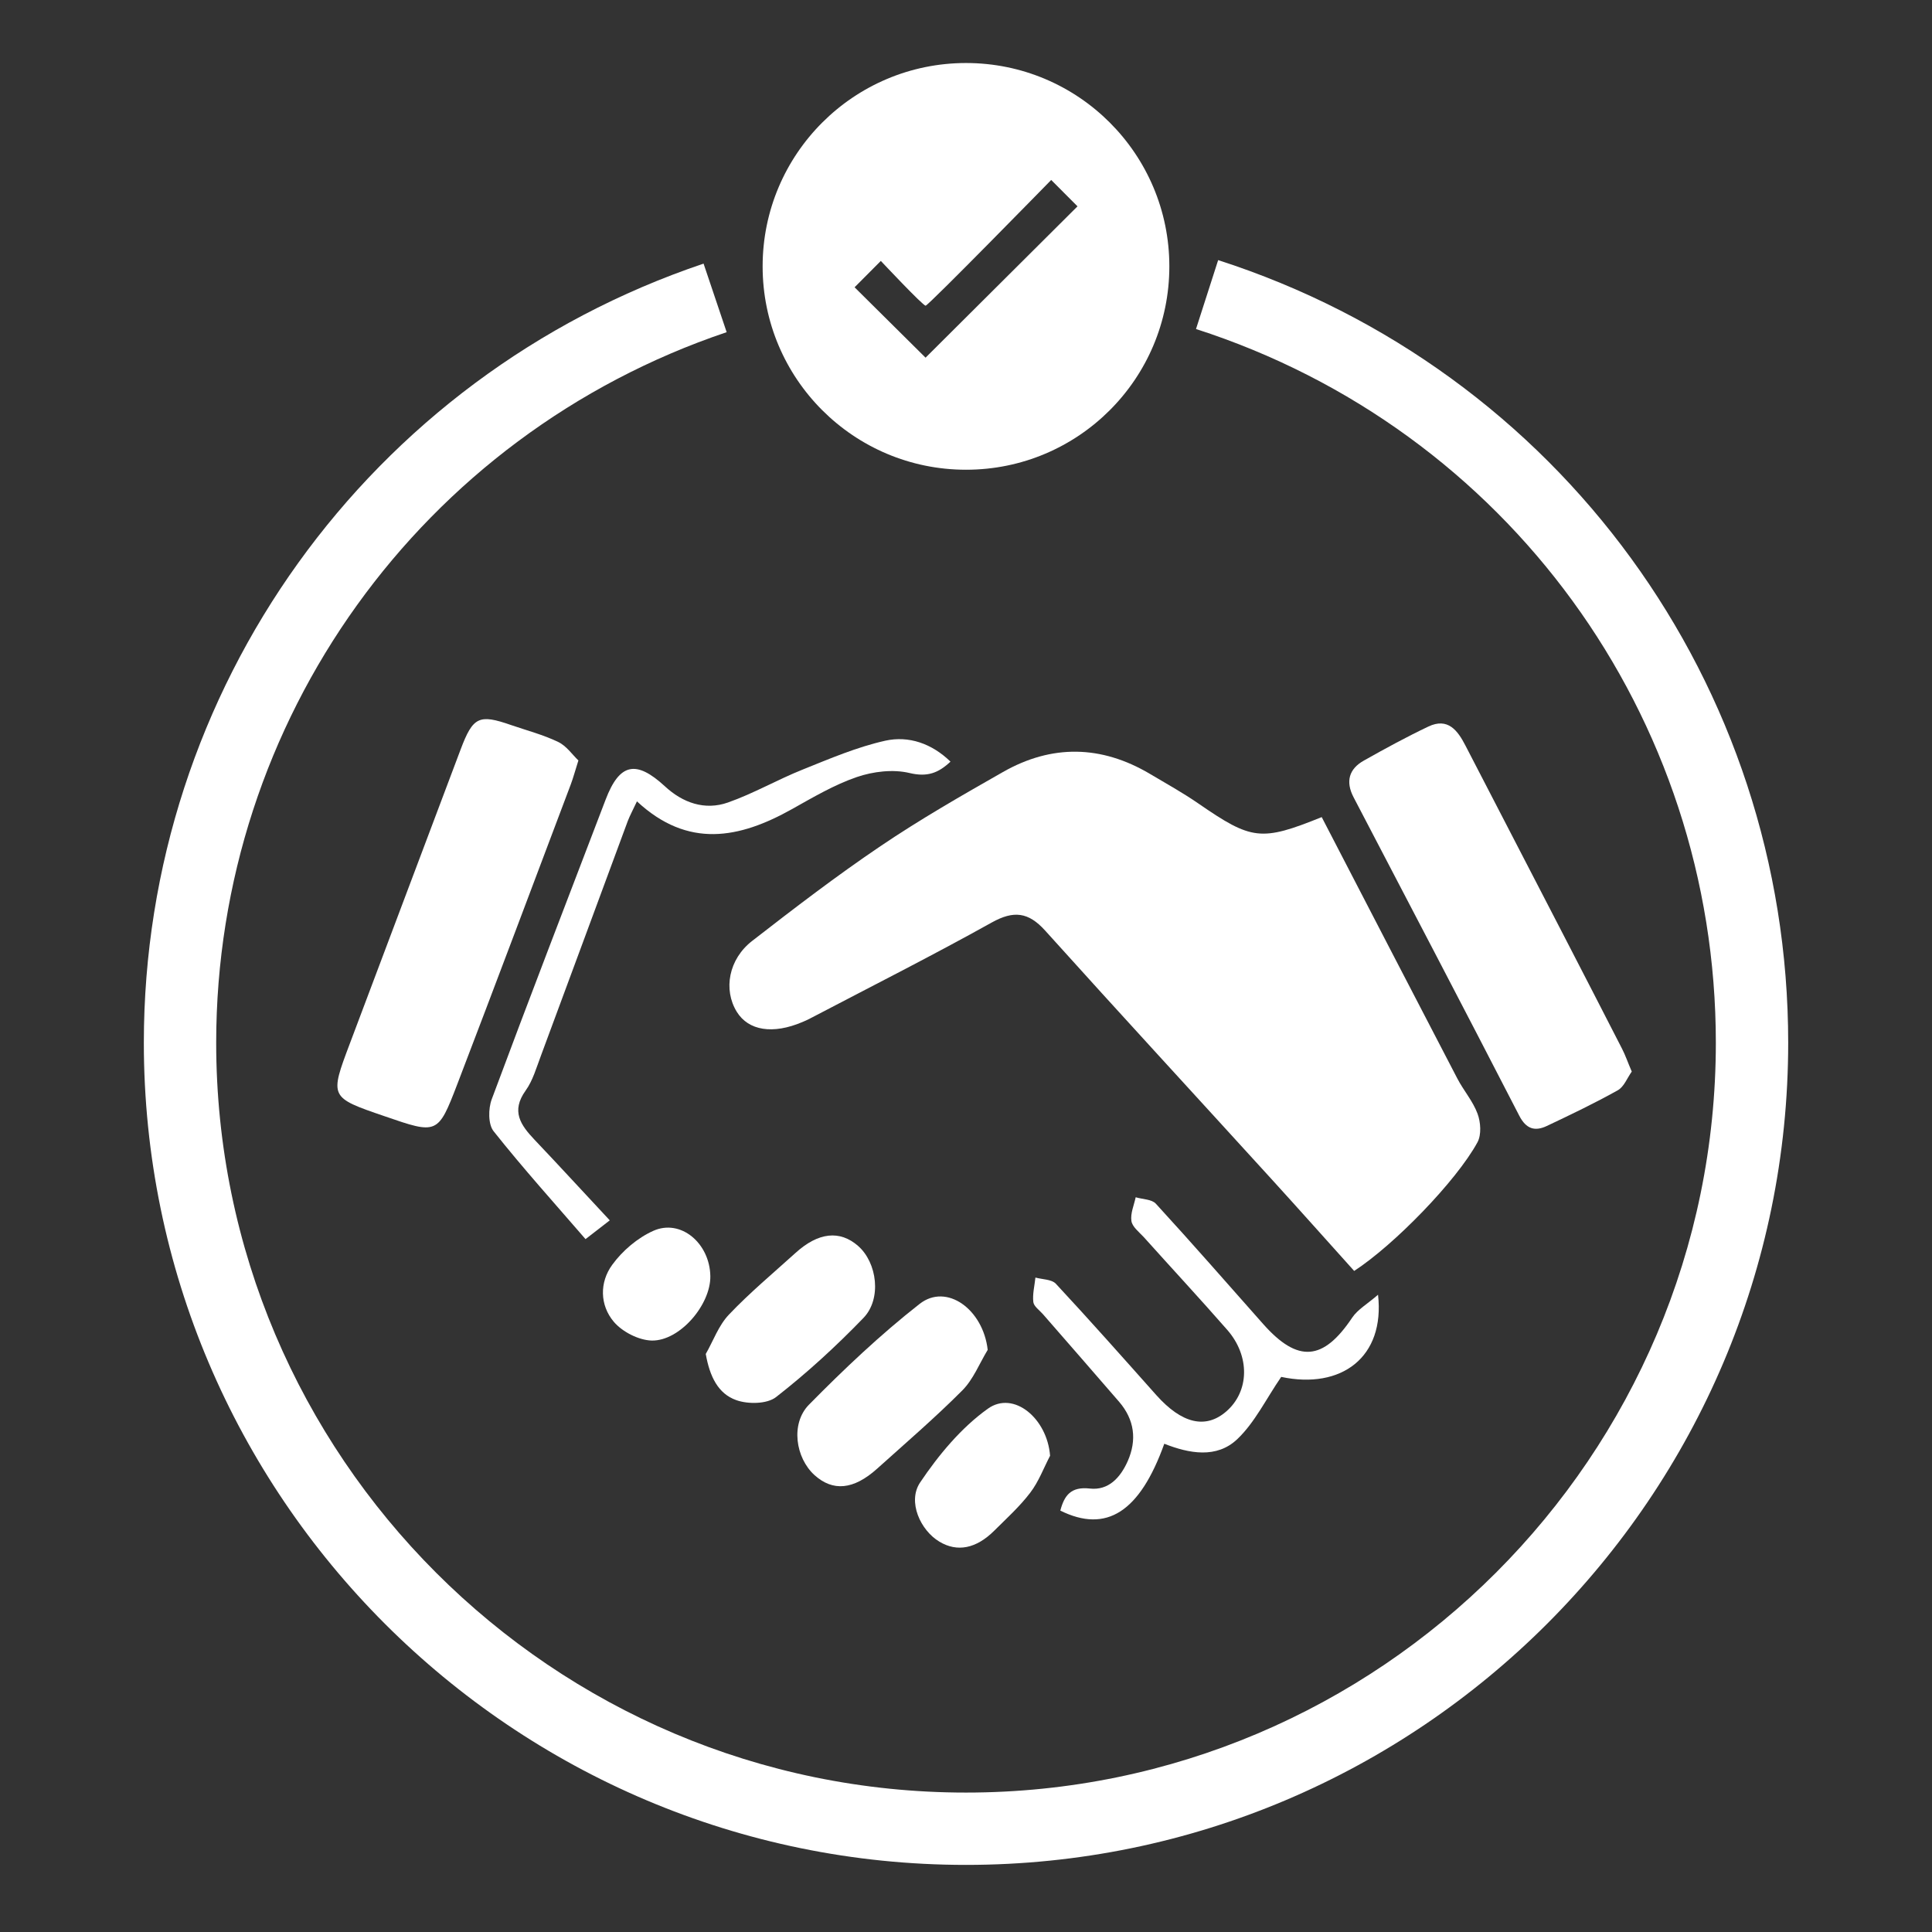 <?xml version="1.0" encoding="utf-8"?>
<!-- Generator: Adobe Illustrator 16.0.0, SVG Export Plug-In . SVG Version: 6.00 Build 0)  -->
<!DOCTYPE svg PUBLIC "-//W3C//DTD SVG 1.1//EN" "http://www.w3.org/Graphics/SVG/1.1/DTD/svg11.dtd">
<svg version="1.1" id="Calque_1" xmlns="http://www.w3.org/2000/svg" xmlns:xlink="http://www.w3.org/1999/xlink" x="0px" y="0px"
	 width="40px" height="40px" viewBox="0 0 60 60" enable-background="new 0 0 60 60" xml:space="preserve">
<rect x="0" y="0" width="60" height="60" fill="#333333" stroke="none"/>
<g>
	<g>
		<path fill-rule="evenodd" clip-rule="evenodd" fill="#FFFFFF" d="M41.047,25.376c1.415,2.73,2.809,5.426,4.211,8.117
			c0.195,0.375,0.485,0.705,0.628,1.093c0.099,0.266,0.125,0.654-0.002,0.889c-0.654,1.202-2.593,3.192-3.829,3.995
			c-0.85-0.944-1.703-1.904-2.567-2.852c-2.344-2.574-4.703-5.134-7.032-7.72c-0.517-0.573-0.975-0.628-1.656-0.249
			c-1.831,1.021-3.704,1.966-5.56,2.938c-0.104,0.057-0.21,0.108-0.32,0.153c-0.916,0.39-1.675,0.271-2.039-0.318
			c-0.423-0.687-0.256-1.634,0.482-2.204c1.303-1.012,2.614-2.017,3.978-2.938c1.227-0.83,2.517-1.571,3.806-2.304
			c1.519-0.865,3.055-0.836,4.564,0.057c0.505,0.301,1.022,0.586,1.505,0.92C38.875,26.096,39.161,26.137,41.047,25.376z"/>
		<path fill-rule="evenodd" clip-rule="evenodd" fill="#FFFFFF" d="M50.676,33.279c-0.141,0.196-0.241,0.473-0.434,0.58
			c-0.716,0.401-1.462,0.758-2.204,1.109c-0.368,0.174-0.641,0.098-0.855-0.317c-1.703-3.308-3.428-6.598-5.148-9.894
			c-0.251-0.483-0.145-0.878,0.325-1.139c0.655-0.369,1.319-0.731,1.996-1.053c0.612-0.292,0.914,0.123,1.155,0.59
			c1.04,2.008,2.078,4.016,3.115,6.019c0.584,1.132,1.168,2.262,1.747,3.394C50.479,32.772,50.553,32.995,50.676,33.279z"/>
		<path fill-rule="evenodd" clip-rule="evenodd" fill="#FFFFFF" d="M17.963,23.616c-0.108,0.34-0.162,0.546-0.236,0.742
			c-1.173,3.107-2.338,6.214-3.525,9.312c-0.601,1.566-0.62,1.561-2.265,0.993c-1.706-0.585-1.703-0.581-1.066-2.271
			c1.147-3.038,2.287-6.08,3.435-9.119c0.384-1.019,0.573-1.102,1.569-0.755c0.488,0.168,0.996,0.3,1.46,0.524
			C17.594,23.166,17.778,23.442,17.963,23.616z"/>
		<path fill-rule="evenodd" clip-rule="evenodd" fill="#FFFFFF" d="M42.796,40.209c0.219,1.942-1.139,2.948-3.007,2.552
			c-0.472,0.687-0.818,1.415-1.366,1.935c-0.639,0.605-1.488,0.447-2.265,0.141c-0.76,2.12-1.796,2.786-3.229,2.076
			c0.125-0.47,0.327-0.751,0.915-0.685c0.586,0.067,0.953-0.346,1.177-0.848c0.293-0.662,0.21-1.291-0.264-1.844
			c-0.783-0.909-1.575-1.812-2.365-2.72c-0.107-0.124-0.284-0.243-0.301-0.379c-0.029-0.249,0.039-0.506,0.065-0.761
			c0.216,0.059,0.502,0.053,0.633,0.19c1.058,1.137,2.089,2.301,3.122,3.461c0.794,0.888,1.534,1.062,2.175,0.504
			c0.715-0.622,0.741-1.715,0.028-2.53c-0.852-0.974-1.733-1.923-2.599-2.888c-0.143-0.154-0.352-0.314-0.378-0.496
			c-0.034-0.233,0.08-0.488,0.133-0.735c0.213,0.065,0.5,0.06,0.627,0.201c1.128,1.23,2.228,2.489,3.336,3.74
			c1.075,1.21,1.863,1.141,2.761-0.203C42.166,40.664,42.467,40.496,42.796,40.209z"/>
		<path fill-rule="evenodd" clip-rule="evenodd" fill="#FFFFFF" d="M29.518,23.653c-0.376,0.355-0.72,0.485-1.27,0.354
			c-0.513-0.123-1.13-0.049-1.639,0.125c-0.705,0.242-1.363,0.632-2.019,0.999c-1.627,0.91-3.224,1.231-4.809-0.244
			c-0.12,0.257-0.215,0.43-0.286,0.614c-0.899,2.429-1.795,4.858-2.695,7.282c-0.141,0.372-0.252,0.775-0.477,1.087
			c-0.458,0.64-0.154,1.07,0.277,1.525c0.772,0.812,1.529,1.64,2.337,2.504c-0.239,0.187-0.44,0.342-0.753,0.583
			c-0.937-1.085-1.932-2.188-2.854-3.35c-0.173-0.215-0.168-0.704-0.058-0.996c1.157-3.11,2.352-6.204,3.537-9.305
			c0.432-1.132,0.946-1.236,1.841-0.411c0.549,0.509,1.235,0.757,1.958,0.502c0.794-0.279,1.534-0.708,2.316-1.021
			c0.845-0.34,1.692-0.702,2.574-0.899C28.223,22.844,28.937,23.089,29.518,23.653z"/>
		<path fill-rule="evenodd" clip-rule="evenodd" fill="#FFFFFF" d="M30.674,41.921c-0.258,0.425-0.446,0.915-0.788,1.259
			c-0.846,0.849-1.757,1.632-2.65,2.435c-0.73,0.654-1.371,0.711-1.943,0.194c-0.586-0.534-0.747-1.593-0.173-2.182
			c1.087-1.104,2.221-2.178,3.437-3.131C29.395,39.836,30.532,40.66,30.674,41.921z"/>
		<path fill-rule="evenodd" clip-rule="evenodd" fill="#FFFFFF" d="M21.918,42.049c0.234-0.411,0.4-0.887,0.718-1.221
			c0.645-0.68,1.371-1.285,2.067-1.915c0.708-0.644,1.378-0.716,1.944-0.221c0.595,0.519,0.741,1.646,0.167,2.239
			c-0.846,0.876-1.752,1.708-2.711,2.455c-0.279,0.22-0.87,0.227-1.236,0.097C22.301,43.283,22.042,42.751,21.918,42.049z"/>
		<path fill-rule="evenodd" clip-rule="evenodd" fill="#FFFFFF" d="M32.611,45.21c-0.201,0.385-0.354,0.804-0.614,1.144
			c-0.325,0.429-0.73,0.795-1.115,1.178c-0.566,0.566-1.155,0.678-1.708,0.346c-0.587-0.35-0.998-1.24-0.6-1.837
			c0.574-0.854,1.275-1.7,2.104-2.292C31.48,43.174,32.524,44.052,32.611,45.21z"/>
		<path fill-rule="evenodd" clip-rule="evenodd" fill="#FFFFFF" d="M22.06,39.634c0.012,0.883-0.945,2.016-1.822,1.998
			c-0.404-0.011-0.911-0.27-1.176-0.583c-0.437-0.517-0.446-1.227-0.048-1.77c0.317-0.437,0.786-0.835,1.274-1.054
			C21.141,37.843,22.045,38.61,22.06,39.634z"/>
	</g>
	<g>
		<path fill="#FFFFFF" d="M30.001,1.957c-3.488,0-6.317,2.829-6.317,6.315c0,3.489,2.829,6.316,6.317,6.316
			c3.489,0,6.314-2.827,6.314-6.316C36.315,4.786,33.49,1.957,30.001,1.957z M28.744,11.108L26.54,8.922l0.815-0.819
			c0,0,1.304,1.39,1.391,1.39c0.084,0,3.9-3.904,3.9-3.904l0.817,0.819L28.744,11.108z"/>
		<path fill="none" stroke="#FFFFFF" stroke-miterlimit="10" d="M37.443,9.133"/>
		<path fill="#FFFFFF" d="M30,57.916c-14.079,0-25.533-11.455-25.533-25.533c0-10.97,6.986-20.693,17.383-24.196l0.717,2.129
			C13.086,13.511,6.714,22.378,6.714,32.383C6.714,45.222,17.161,55.67,30,55.67c12.84,0,23.287-10.448,23.287-23.287
			c0-10.147-6.488-19.055-16.144-22.165l0.688-2.14C48.42,11.49,55.534,21.256,55.534,32.383C55.534,46.461,44.079,57.916,30,57.916
			z"/>
	</g>
</g>
</svg>

